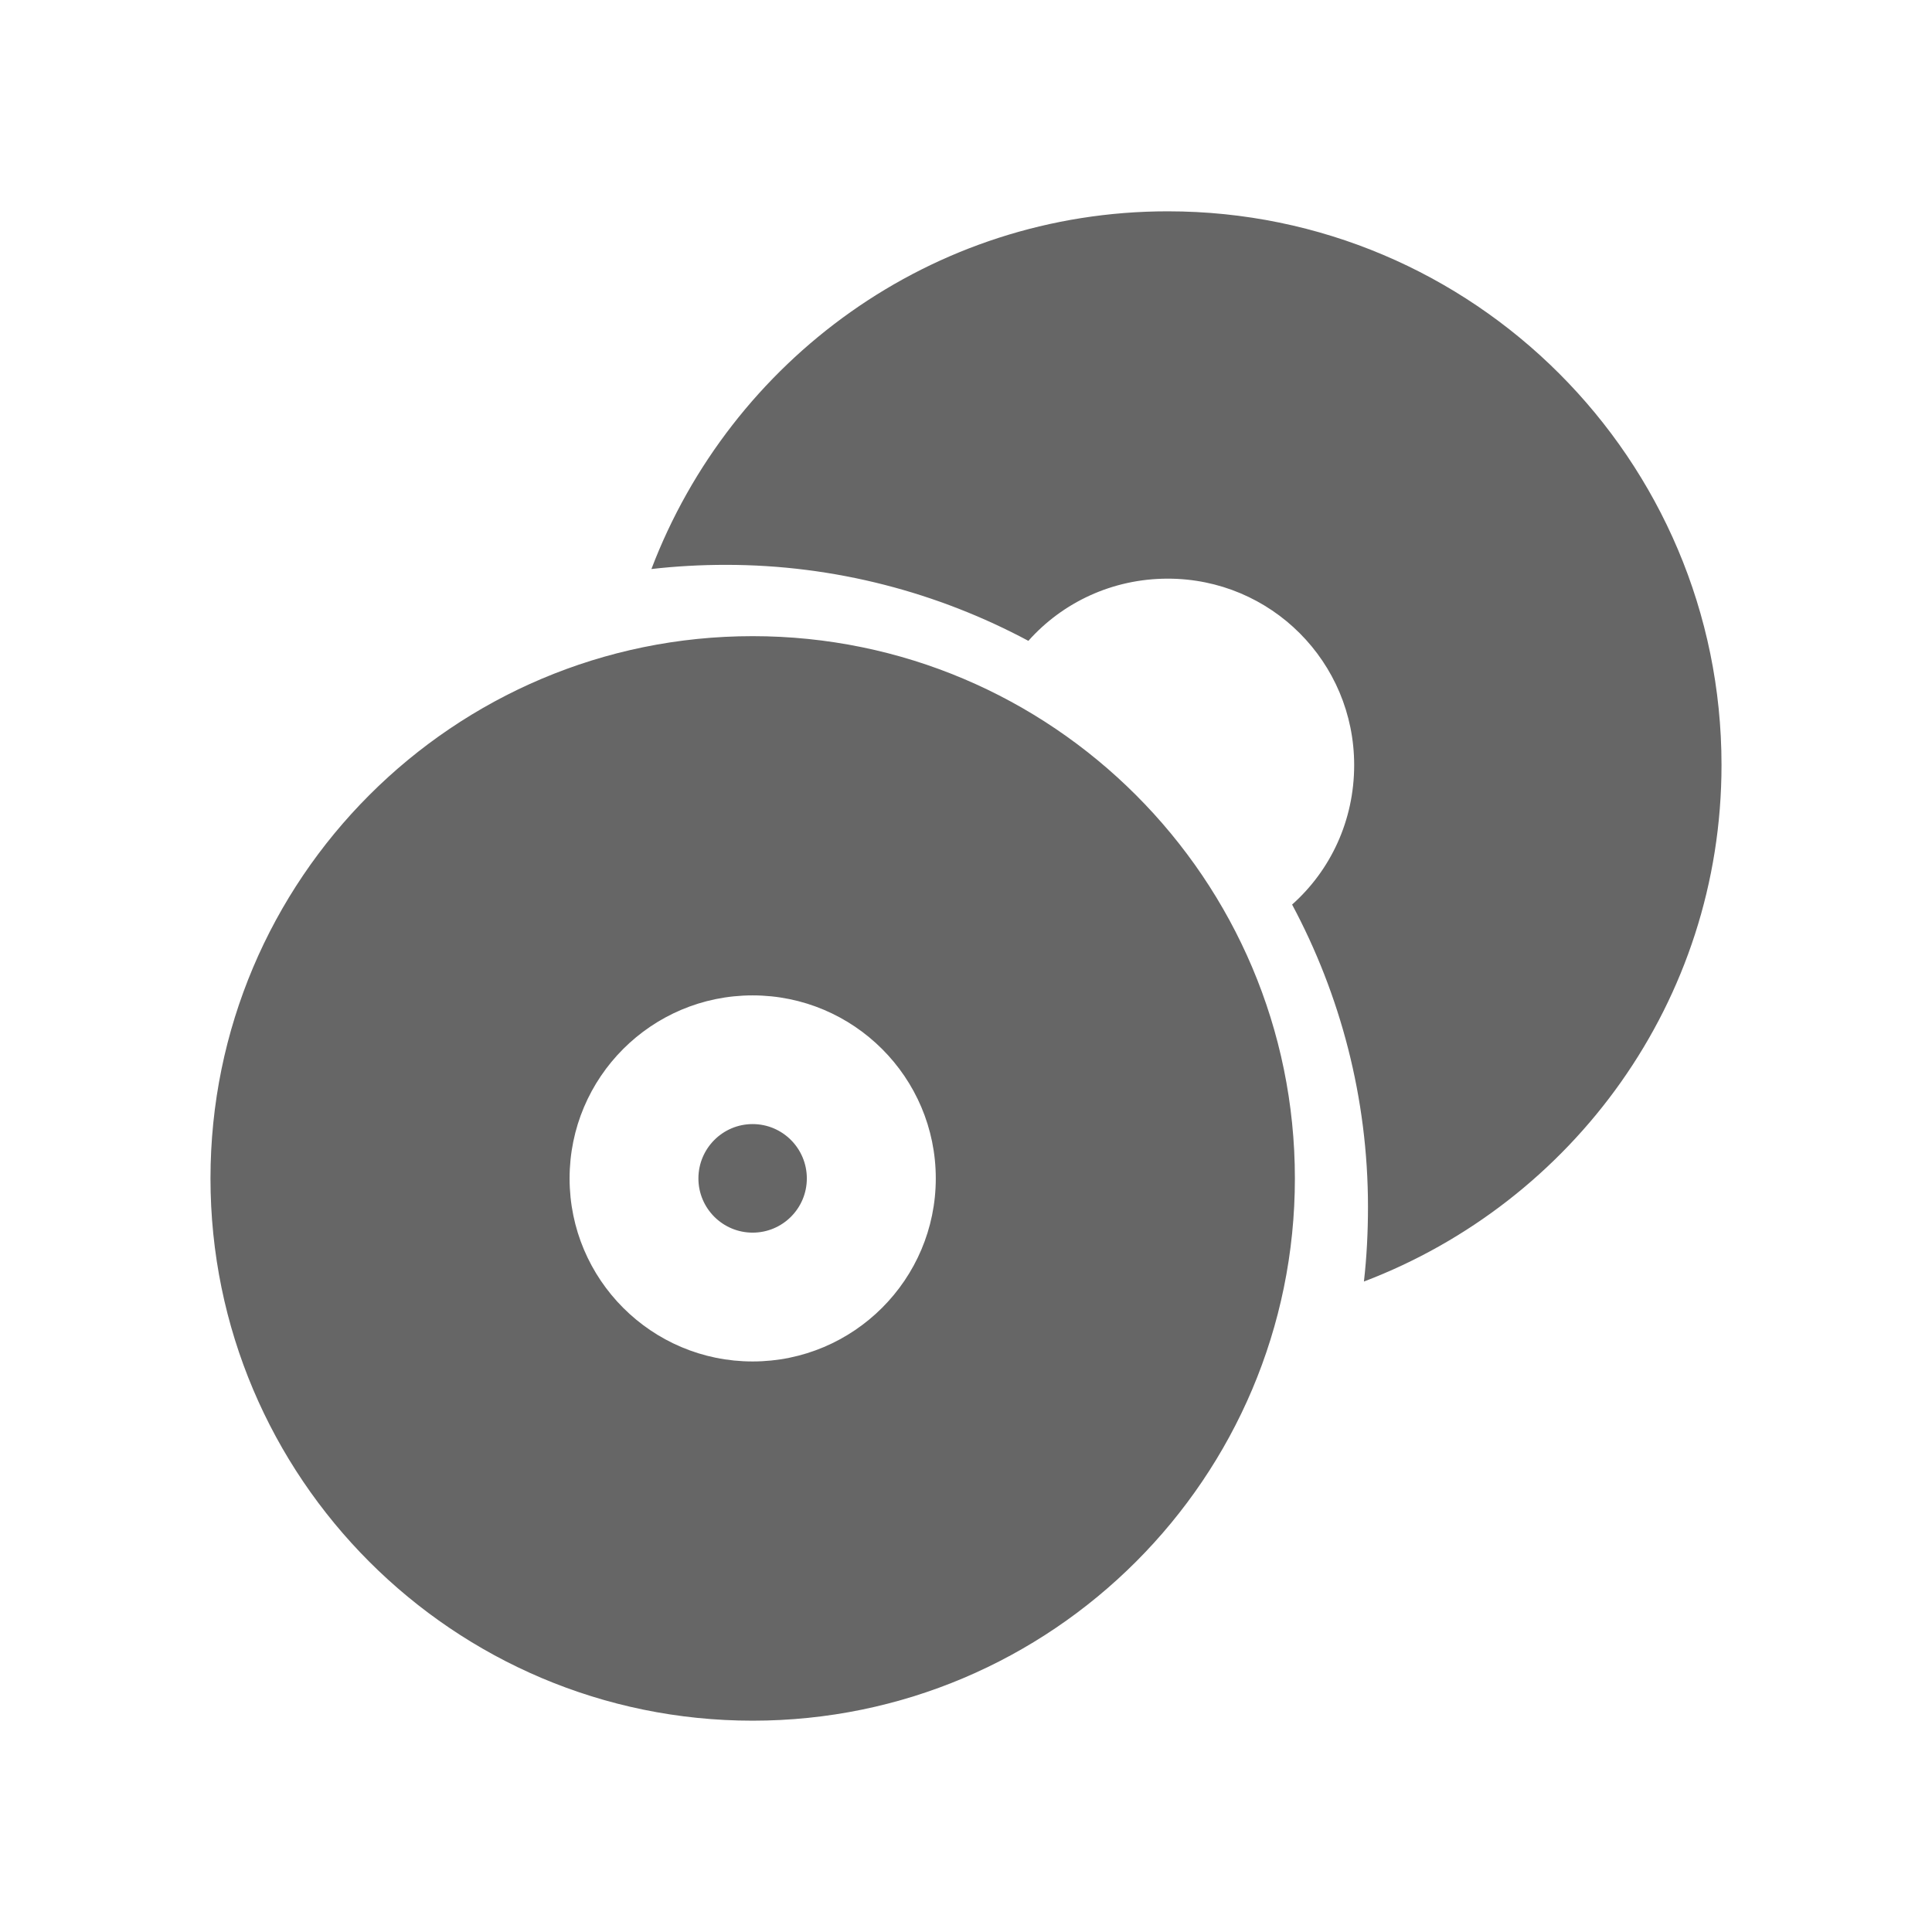 <?xml version="1.0" encoding="UTF-8" standalone="no"?>
<svg
   xmlns:dc="http://purl.org/dc/elements/1.1/"
   xmlns:cc="http://creativecommons.org/ns#"
   xmlns:rdf="http://www.w3.org/1999/02/22-rdf-syntax-ns#"
   xmlns:svg="http://www.w3.org/2000/svg"
   xmlns="http://www.w3.org/2000/svg"
   xmlns:sodipodi="http://sodipodi.sourceforge.net/DTD/sodipodi-0.dtd"
   xmlns:inkscape="http://www.inkscape.org/namespaces/inkscape"
   width="512"
   height="512"
   viewBox="0 0 384 384"
   id="svg2"
   version="1.1"
   inkscape:version="0.48.5 r10040"
   sodipodi:docname="media-optical-copy.svg">
  <sodipodi:namedview
     pagecolor="#ffffff"
     bordercolor="#666666"
     borderopacity="1"
     objecttolerance="10"
     gridtolerance="10"
     guidetolerance="10"
     inkscape:pageopacity="0"
     inkscape:pageshadow="2"
     inkscape:window-width="1306"
     inkscape:window-height="715"
     id="namedview16"
     showgrid="false"
     inkscape:zoom="0.4609375"
     inkscape:cx="254.91525"
     inkscape:cy="175.72881"
     inkscape:window-x="56"
     inkscape:window-y="28"
     inkscape:window-maximized="1"
     inkscape:current-layer="svg2" />
  <defs
     id="defs18">
    <clipPath
       clipPathUnits="userSpaceOnUse"
       id="clipPath3151">
      <path
         id="path3153"
         d="M 19.5,2e-6 C 8.702,2e-6 0,8.702 0,19.5 L 0,364.5 C 0,375.298 8.702,384 19.5,384 l 345,0 c 10.798,0 19.5,-8.702 19.5,-19.5 l 0,-345 c 0,-10.798 -8.702,-19.5 -19.5,-19.5 l -345,0 z"
         style="fill:none;fill-opacity:1;stroke:none"
         inkscape:connector-curvature="0" />
    </clipPath>
  </defs>
  <path
     inkscape:connector-curvature="0"
     style="fill:none;fill-opacity:1;stroke:none"
     d="M 19.5,2e-6 C 8.702,2e-6 0,8.702 0,19.5 L 0,364.5 C 0,375.298 8.702,384 19.5,384 l 345,0 c 10.798,0 19.5,-8.702 19.5,-19.5 l 0,-345 c 0,-10.798 -8.702,-19.5 -19.5,-19.5 l -345,0 z"
     id="rect2986" />
  <g
     style="fill:#000000;opacity:0.0"
     id="g3018"
     clip-path="url(#clipPath3151)">
    <path
       inkscape:connector-curvature="0"
       d="m 232.118,42 c -46.985,0 -86.866,29.624 -102.644,71.098 l 388.909,388.909 c 15.778,-41.473 55.659,-71.098 102.644,-71.098 z"
       id="path3020"
       style="fill:#000000" />
    <path
       inkscape:connector-curvature="0"
       d="m 129.475,113.098 c 4.834,-0.554 9.827,-0.831 14.804,-0.831 L 533.187,501.176 c -4.977,0 -9.97,0.277 -14.804,0.831 z"
       id="path3022"
       style="fill:#000000" />
    <path
       inkscape:connector-curvature="0"
       d="m 144.278,112.267 c 21.702,0 42.216,5.53 60.121,15.106 L 593.308,516.281 C 575.404,506.706 554.889,501.176 533.187,501.176 z"
       id="path3024"
       style="fill:#000000" />
    <path
       inkscape:connector-curvature="0"
       d="m 204.399,127.373 c 6.777,-7.616 16.68,-12.362 27.719,-12.362 l 388.909,388.909 c -11.039,0 -20.942,4.746 -27.719,12.362 z"
       id="path3026"
       style="fill:#000000" />
    <path
       inkscape:connector-curvature="0"
       d="m 232.118,115.011 c 10.243,0 19.499,4.133 26.196,10.829 l 388.909,388.909 c -6.696,-6.696 -15.952,-10.829 -26.196,-10.829 z"
       id="path3028"
       style="fill:#000000" />
    <path
       inkscape:connector-curvature="0"
       d="m 258.314,125.84 c 6.701,6.701 10.839,15.968 10.839,26.23 l 388.909,388.909 c 0,-10.262 -4.138,-19.529 -10.839,-26.23 z"
       id="path3030"
       style="fill:#000000" />
    <path
       inkscape:connector-curvature="0"
       d="m 269.153,152.071 c 0,11.036 -4.712,20.938 -12.336,27.719 l 388.909,388.909 c 7.625,-6.781 12.336,-16.683 12.336,-27.719 z"
       id="path3032"
       style="fill:#000000" />
    <path
       inkscape:connector-curvature="0"
       d="m 256.816,179.79 c 9.574,17.899 15.081,38.397 15.081,60.096 l 388.909,388.909 c 0,-21.699 -5.506,-42.197 -15.081,-60.096 z"
       id="path3034"
       style="fill:#000000" />
    <path
       inkscape:connector-curvature="0"
       d="m 271.897,239.885 c 0,4.977 -0.251,9.999 -0.806,14.829 l 388.909,388.909 c 0.554,-4.83 0.806,-9.852 0.806,-14.829 z"
       id="path3036"
       style="fill:#000000" />
    <path
       inkscape:connector-curvature="0"
       d="m 271.091,254.714 c 41.468,-15.78 71.073,-55.698 71.073,-102.669 l 388.909,388.909 c 0,46.971 -29.605,86.889 -71.073,102.669 z"
       id="path3038"
       style="fill:#000000" />
    <path
       inkscape:connector-curvature="0"
       d="m 342.164,152.045 c 0,-30.361 -12.332,-57.871 -32.252,-77.792 L 698.82,463.162 c 19.92,19.92 32.252,47.43 32.252,77.792 z"
       id="path3040"
       style="fill:#000000" />
    <path
       inkscape:connector-curvature="0"
       d="M 309.912,74.254 C 289.989,54.331 262.476,42 232.118,42 L 621.027,430.909 c 30.358,0 57.871,12.331 77.793,32.254 z"
       id="path3042"
       style="fill:#000000" />
    <path
       inkscape:connector-curvature="0"
       d="m 149.591,126.441 c -59.489,0 -107.754,48.302 -107.754,107.779 L 430.745,623.129 c 0,-59.478 48.265,-107.779 107.754,-107.779 z"
       id="path3044"
       style="fill:#000000" />
    <path
       inkscape:connector-curvature="0"
       d="m 41.836,234.221 c 0,29.743 12.074,56.695 31.586,76.208 L 462.331,699.337 c -19.513,-19.513 -31.586,-46.465 -31.586,-76.208 z"
       id="path3046"
       style="fill:#000000" />
    <path
       inkscape:connector-curvature="0"
       d="M 73.423,310.428 C 92.924,329.929 119.855,342 149.591,342 l 388.909,388.909 c -29.735,0 -56.667,-12.071 -76.168,-31.572 z"
       id="path3048"
       style="fill:#000000" />
    <path
       inkscape:connector-curvature="0"
       d="m 149.591,342 c 59.468,0 107.779,-48.313 107.779,-107.779 l 388.909,388.909 c 0,59.467 -48.311,107.779 -107.779,107.779 z"
       id="path3050"
       style="fill:#000000" />
    <path
       inkscape:connector-curvature="0"
       d="m 257.37,234.221 c 0,-29.741 -12.076,-56.684 -31.585,-76.192 l 388.909,388.909 c 19.509,19.509 31.585,46.451 31.585,76.192 z"
       id="path3052"
       style="fill:#000000" />
    <path
       inkscape:connector-curvature="0"
       d="m 225.785,158.028 c -19.512,-19.512 -46.459,-31.587 -76.195,-31.587 l 388.909,388.909 c 29.736,0 56.683,12.075 76.195,31.587 z"
       id="path3054"
       style="fill:#000000" />
    <path
       inkscape:connector-curvature="0"
       d="m 149.591,197.841 c 10.046,0 19.154,4.079 25.748,10.672 l 388.909,388.909 c -6.593,-6.593 -15.702,-10.672 -25.748,-10.672 z"
       id="path3056"
       style="fill:#000000" />
    <path
       inkscape:connector-curvature="0"
       d="m 175.338,208.513 c 6.582,6.582 10.657,15.669 10.657,25.708 L 574.904,623.129 c 0,-10.038 -4.076,-19.126 -10.657,-25.708 z"
       id="path3058"
       style="fill:#000000" />
    <path
       inkscape:connector-curvature="0"
       d="m 185.995,234.221 c 0,20.082 -16.33,36.38 -36.405,36.38 l 388.909,388.909 c 20.074,0 36.405,-16.298 36.405,-36.38 z"
       id="path3060"
       style="fill:#000000" />
    <path
       inkscape:connector-curvature="0"
       d="m 149.591,270.6 c -10.046,0 -19.139,-4.073 -25.722,-10.656 l 388.909,388.909 c 6.583,6.583 15.676,10.656 25.722,10.656 z"
       id="path3062"
       style="fill:#000000" />
    <path
       inkscape:connector-curvature="0"
       d="m 123.868,259.944 c -6.585,-6.585 -10.657,-15.681 -10.657,-25.724 l 388.909,388.909 c 0,10.043 4.073,19.139 10.657,25.724 z"
       id="path3064"
       style="fill:#000000" />
    <path
       inkscape:connector-curvature="0"
       d="m 113.211,234.221 c 0,-20.095 16.285,-36.38 36.38,-36.38 l 388.909,388.909 c -20.095,0 -36.38,16.285 -36.38,36.38 z"
       id="path3066"
       style="fill:#000000" />
    <path
       inkscape:connector-curvature="0"
       d="m 149.591,223.42 c -5.949,0 -10.775,4.846 -10.775,10.801 l 388.909,388.909 c 0,-5.954 4.827,-10.801 10.775,-10.801 z"
       id="path3068"
       style="fill:#000000" />
    <path
       inkscape:connector-curvature="0"
       d="m 138.815,234.221 c 0,2.975 1.206,5.669 3.157,7.619 L 530.881,630.748 c -1.95,-1.95 -3.157,-4.644 -3.157,-7.619 z"
       id="path3070"
       style="fill:#000000" />
    <path
       inkscape:connector-curvature="0"
       d="m 141.972,241.839 c 1.95,1.95 4.644,3.157 7.619,3.157 l 388.909,388.909 c -2.975,0 -5.669,-1.207 -7.619,-3.157 z"
       id="path3072"
       style="fill:#000000" />
    <path
       inkscape:connector-curvature="0"
       d="m 149.591,244.996 c 5.96,0 10.775,-4.826 10.775,-10.775 L 549.275,623.129 c 0,5.95 -4.816,10.775 -10.775,10.775 z"
       id="path3074"
       style="fill:#000000" />
    <path
       inkscape:connector-curvature="0"
       d="m 160.366,234.221 c 0,-2.985 -1.21,-5.69 -3.166,-7.646 l 388.909,388.909 c 1.956,1.956 3.166,4.661 3.166,7.646 z"
       id="path3076"
       style="fill:#000000" />
    <path
       inkscape:connector-curvature="0"
       d="m 157.2,226.574 c -1.949,-1.949 -4.638,-3.154 -7.609,-3.154 l 388.909,388.909 c 2.971,0 5.661,1.206 7.609,3.154 z"
       id="path3078"
       style="fill:#000000" />
  </g>
  <path
     style="fill:#666666"
     d="m 232.118,42 c -46.985,0 -86.866,29.624 -102.644,71.098 4.834,-0.554 9.827,-0.831 14.804,-0.831 21.702,0 42.216,5.53 60.121,15.106 6.777,-7.616 16.68,-12.362 27.719,-12.362 20.493,0 37.034,16.542 37.034,37.059 0,11.036 -4.712,20.938 -12.336,27.719 9.574,17.899 15.081,38.397 15.081,60.096 0,4.977 -0.251,9.999 -0.806,14.829 41.468,-15.78 71.073,-55.698 71.073,-102.669 0,-60.726 -49.332,-110.045 -110.045,-110.045 z m -82.528,84.441 c -59.489,0 -107.754,48.302 -107.754,107.779 0,59.468 48.266,107.779 107.754,107.779 59.468,0 107.779,-48.313 107.779,-107.779 0,-59.487 -48.313,-107.779 -107.779,-107.779 z m 0,71.4 c 20.073,0 36.405,16.285 36.405,36.38 0,20.082 -16.33,36.38 -36.405,36.38 -20.095,0 -36.38,-16.298 -36.38,-36.38 0,-20.095 16.285,-36.38 36.38,-36.38 z m 0,25.579 c -5.949,0 -10.775,4.846 -10.775,10.801 0,5.949 4.826,10.775 10.775,10.775 5.96,0 10.775,-4.826 10.775,-10.775 0,-5.96 -4.821,-10.801 -10.775,-10.801 z"
     id="path10"
     inkscape:connector-curvature="0" />
</svg>

